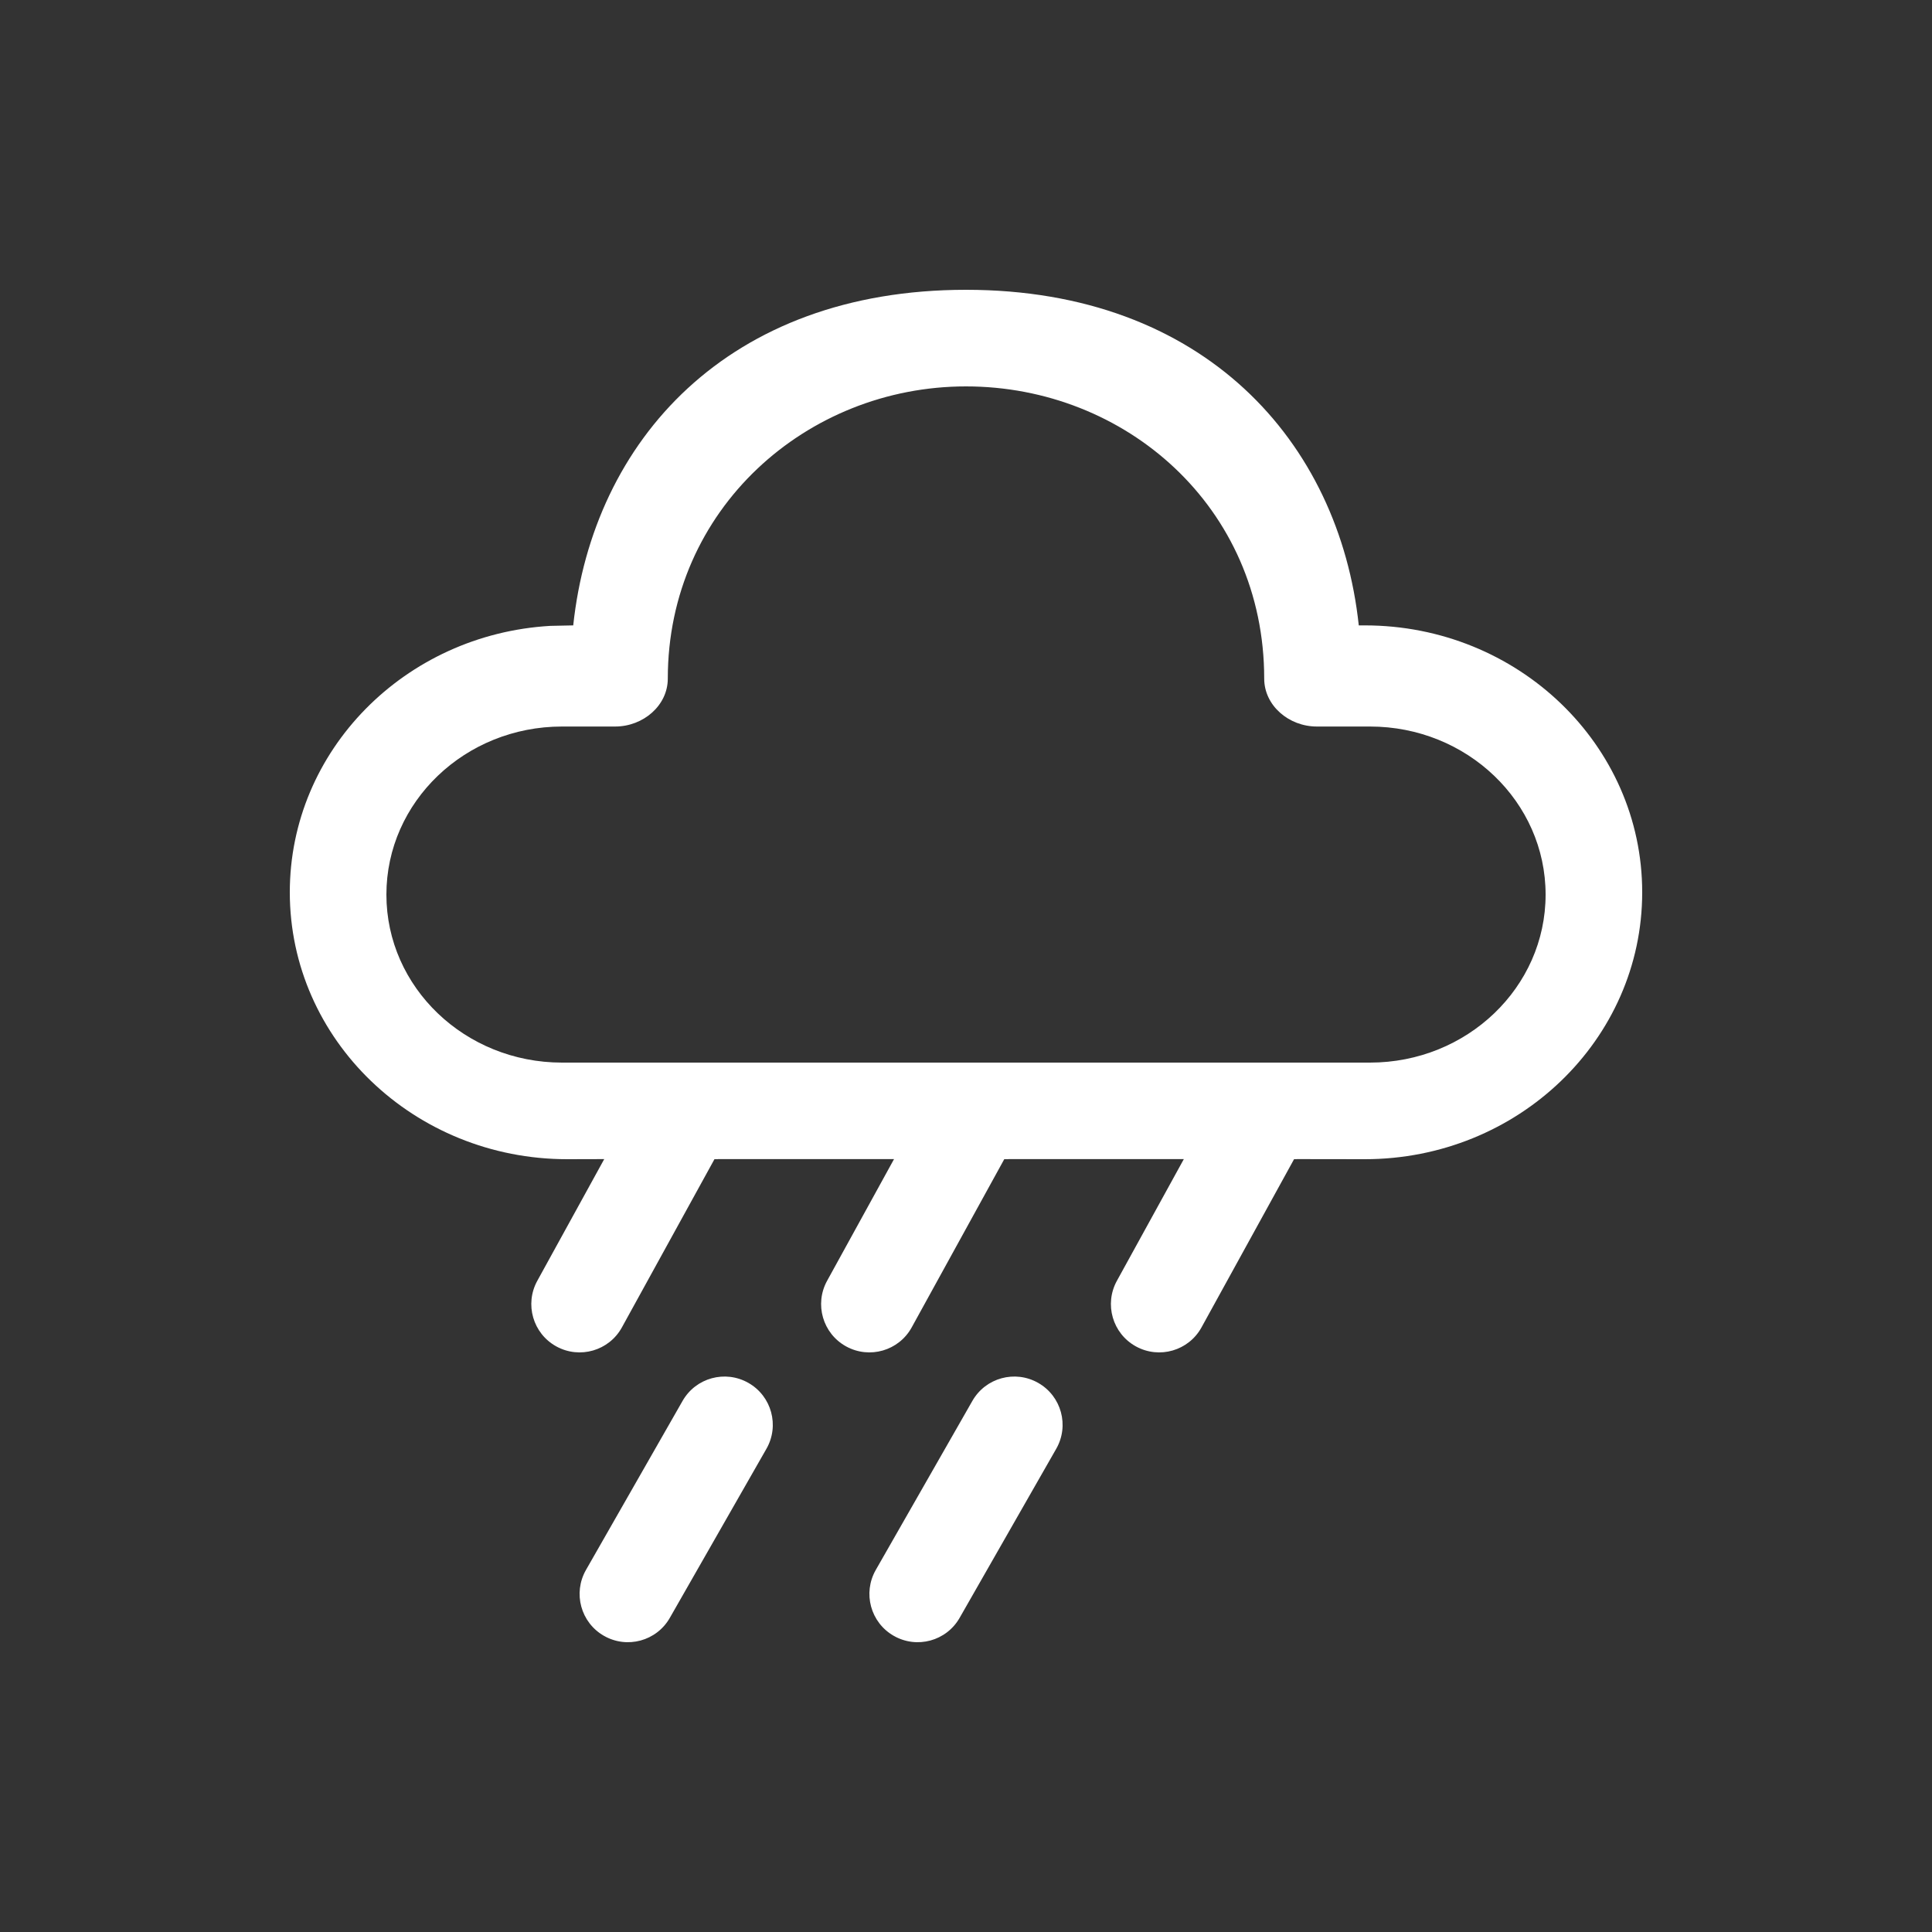 <svg width="20" height="20" viewBox="0 0 20 20" fill="none" xmlns="http://www.w3.org/2000/svg">
<rect x="0" y="0" width="20" height="20" fill="#333333" stroke="none"/>
<path d="M10 3C12.465 3 13.863 4.574 14.066 6.474L14.128 6.474C15.714 6.474 17 7.711 17 9.237C17 10.763 15.714 12 14.128 12L13.425 11.999L13.425 12H13.396L12.438 13.741C12.305 13.983 12.001 14.071 11.759 13.938C11.517 13.805 11.429 13.501 11.562 13.259L12.255 11.999H10.437L10.437 12H10.396L9.438 13.741C9.305 13.983 9.001 14.071 8.759 13.938C8.517 13.805 8.429 13.501 8.562 13.259L9.255 11.999H7.432L7.431 12H7.396L6.438 13.741C6.305 13.983 6.001 14.071 5.759 13.938C5.517 13.805 5.429 13.501 5.562 13.259L6.255 11.999L5.872 12C4.286 12 3 10.763 3 9.237C3 7.768 4.192 6.566 5.697 6.479L5.934 6.474C6.139 4.561 7.535 3 10 3ZM7.11 11H10.091C10.097 11 10.104 11 10.11 11H13.091C13.097 11 13.104 11 13.11 11H14.182C15.186 11 16 10.221 16 9.261C16 8.3 15.186 7.521 14.182 7.521L13.632 7.521C13.341 7.521 13.087 7.303 13.087 7.025C13.087 5.248 11.649 4 10 4C8.351 4 6.913 5.27 6.913 7.025C6.913 7.303 6.659 7.521 6.368 7.521L5.818 7.521C4.814 7.521 4 8.3 4 9.261C4 10.221 4.814 11 5.818 11H7.091C7.097 11 7.104 11 7.11 11ZM7.748 14.316C7.988 14.453 8.071 14.758 7.934 14.998L6.934 16.748C6.797 16.988 6.492 17.071 6.252 16.934C6.012 16.797 5.929 16.492 6.066 16.252L7.066 14.502C7.203 14.262 7.508 14.179 7.748 14.316ZM10.934 14.998C11.071 14.758 10.988 14.453 10.748 14.316C10.508 14.179 10.203 14.262 10.066 14.502L9.066 16.252C8.929 16.492 9.012 16.797 9.252 16.934C9.492 17.071 9.797 16.988 9.934 16.748L10.934 14.998Z" fill="#ffffff"/>
</svg>
